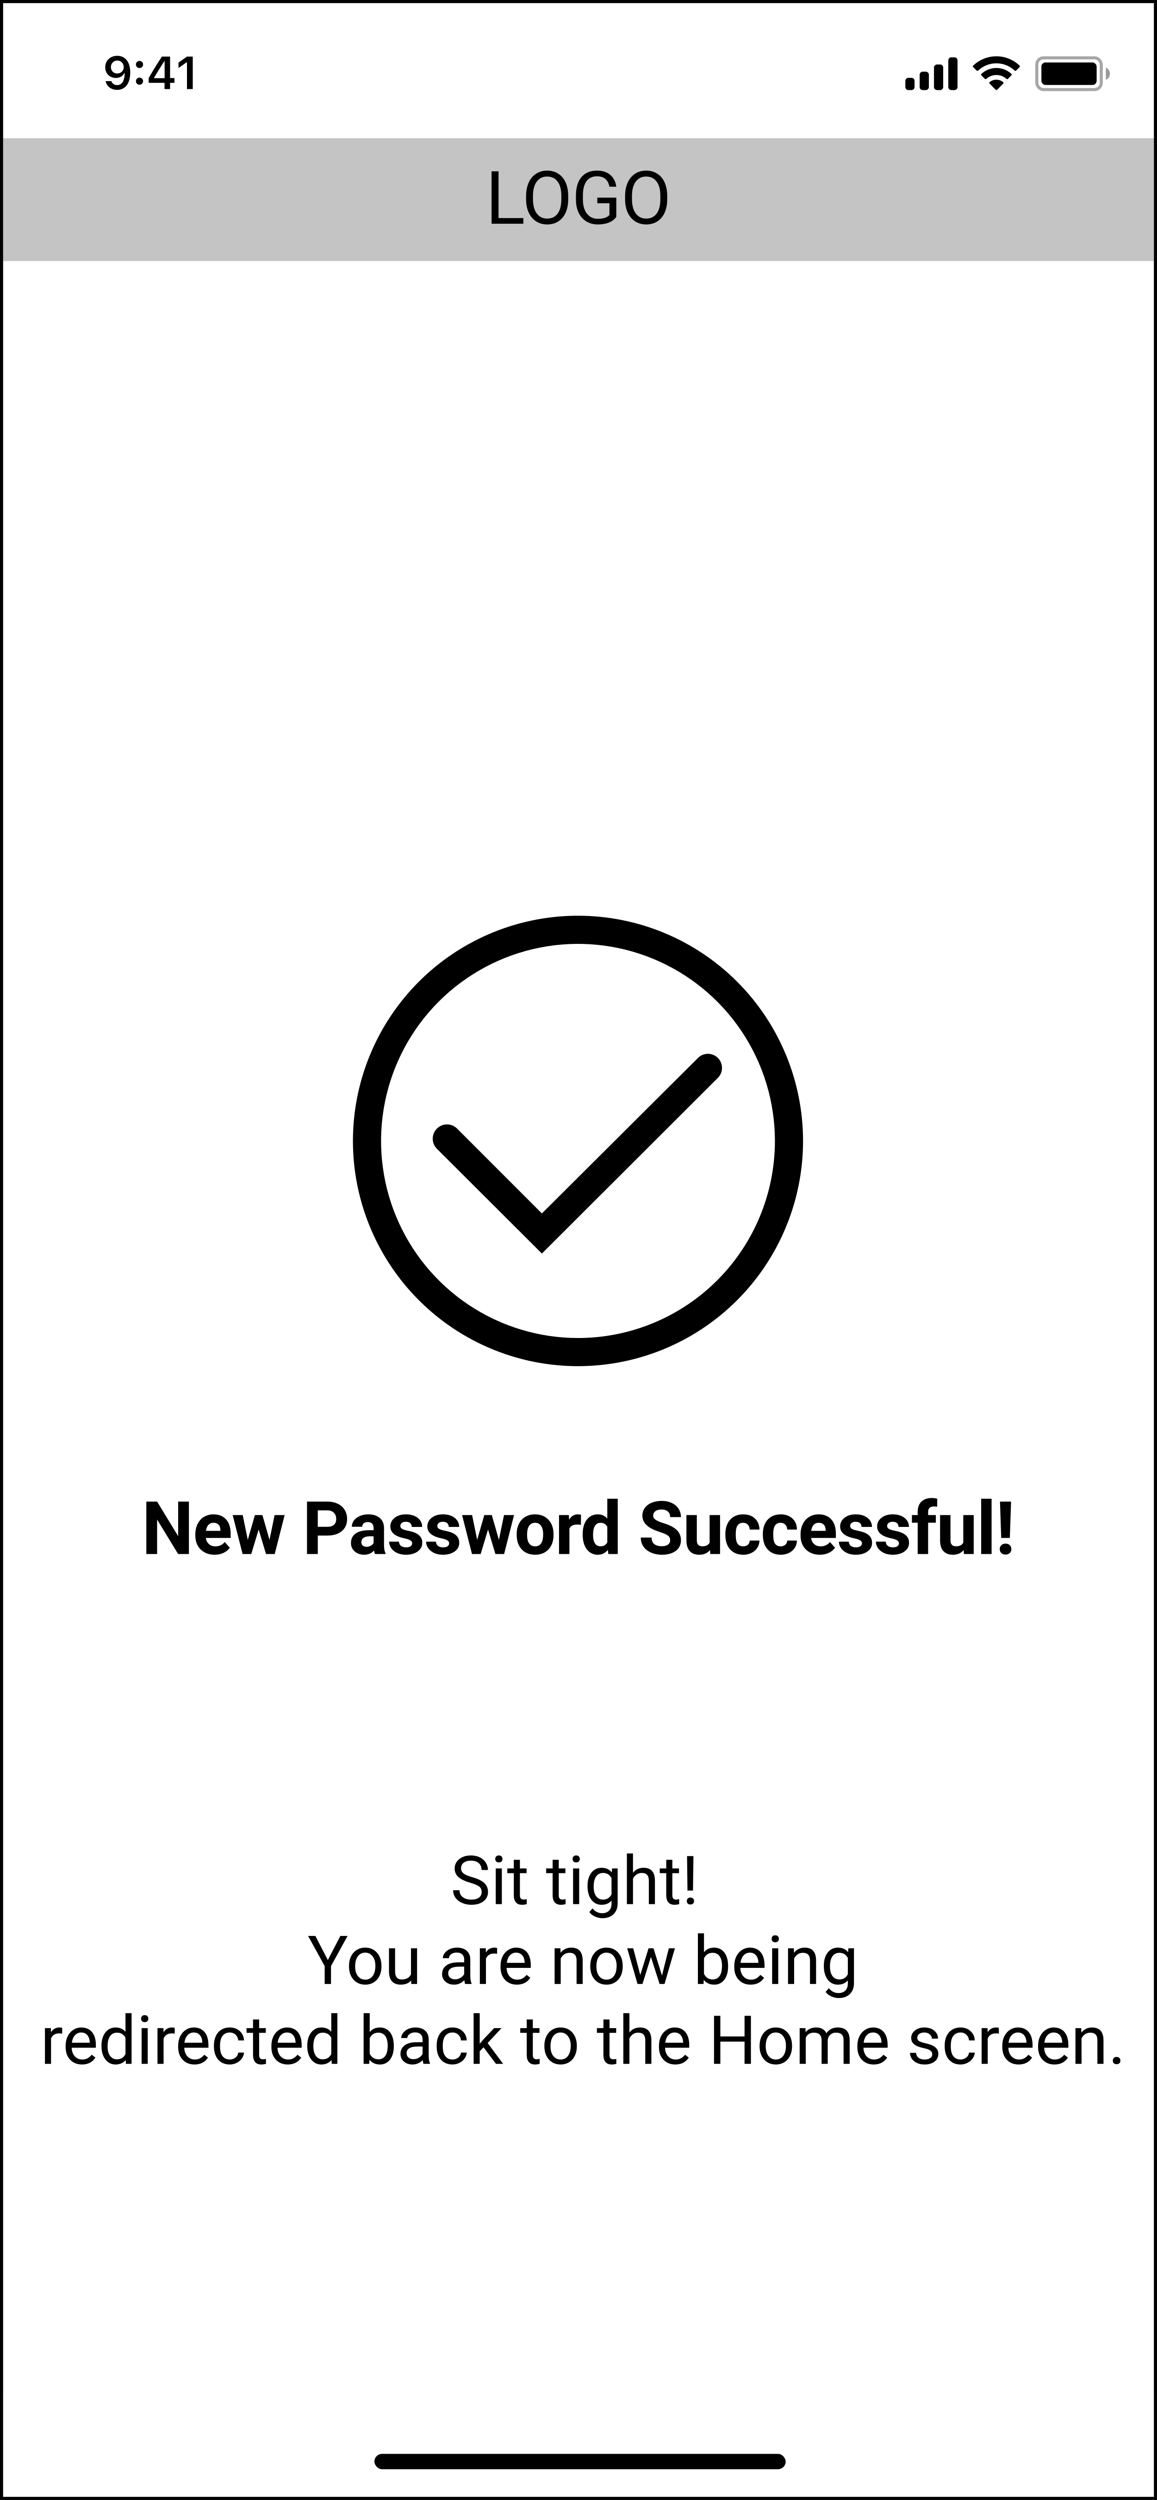 <svg width="377" height="814" viewBox="0 0 377 814" fill="none" xmlns="http://www.w3.org/2000/svg">
<rect x="0" y="0" width="377" height="814" fill="#808080" stroke="none"/>
<g clip-path="url(#clip0_27_3850)">
<rect x="1" y="1" width="375" height="812" fill="white"/>
<path d="M38.215 18.168C35.922 18.168 34.289 19.735 34.289 21.881V21.895C34.289 23.902 35.71 25.382 37.739 25.382C39.189 25.382 40.112 24.642 40.5 23.807H40.646C40.646 23.888 40.639 23.968 40.639 24.049C40.558 26.07 39.848 27.711 38.171 27.711C37.24 27.711 36.589 27.227 36.31 26.488L36.288 26.415H34.428L34.443 26.495C34.78 28.114 36.23 29.264 38.171 29.264C40.829 29.264 42.433 27.154 42.433 23.595V23.58C42.433 19.771 40.471 18.168 38.215 18.168ZM38.207 23.932C37.006 23.932 36.135 23.053 36.135 21.83V21.815C36.135 20.636 37.065 19.706 38.229 19.706C39.401 19.706 40.317 20.65 40.317 21.859V21.873C40.317 23.067 39.401 23.932 38.207 23.932ZM45.459 22.152C46.132 22.152 46.623 21.639 46.623 20.995C46.623 20.343 46.132 19.837 45.459 19.837C44.792 19.837 44.294 20.343 44.294 20.995C44.294 21.639 44.792 22.152 45.459 22.152ZM45.459 27.586C46.132 27.586 46.623 27.081 46.623 26.429C46.623 25.777 46.132 25.272 45.459 25.272C44.792 25.272 44.294 25.777 44.294 26.429C44.294 27.081 44.792 27.586 45.459 27.586ZM53.611 29H55.42V26.971H56.841V25.411H55.42V18.431H52.746C51.311 20.614 49.809 23.045 48.44 25.426V26.971H53.611V29ZM50.198 25.455V25.345C51.223 23.551 52.446 21.595 53.53 19.94H53.64V25.455H50.198ZM60.921 29H62.81V18.431H60.928L58.167 20.372V22.152L60.796 20.291H60.921V29Z" fill="black"/>
<rect opacity="0.35" x="337.833" y="18.834" width="21" height="10.333" rx="2.167" stroke="black"/>
<path opacity="0.4" d="M360.333 22V26C361.138 25.661 361.661 24.873 361.661 24C361.661 23.127 361.138 22.339 360.333 22Z" fill="black"/>
<rect x="339.333" y="20.334" width="18" height="7.333" rx="1.333" fill="black"/>
<path fill-rule="evenodd" clip-rule="evenodd" d="M324.667 20.615C326.892 20.615 329.031 21.469 330.644 23.001C330.765 23.119 330.959 23.118 331.079 22.997L332.239 21.827C332.3 21.766 332.334 21.684 332.333 21.598C332.333 21.512 332.298 21.43 332.237 21.37C328.005 17.317 321.329 17.317 317.097 21.37C317.035 21.43 317.001 21.512 317 21.598C316.999 21.684 317.033 21.766 317.094 21.827L318.255 22.997C318.374 23.118 318.568 23.119 318.69 23.001C320.302 21.469 322.442 20.615 324.667 20.615ZM324.667 24.423C325.889 24.423 327.068 24.877 327.974 25.696C328.097 25.813 328.29 25.81 328.409 25.691L329.569 24.52C329.63 24.459 329.663 24.376 329.663 24.289C329.662 24.203 329.626 24.12 329.564 24.06C326.805 21.495 322.532 21.495 319.773 24.06C319.71 24.12 319.675 24.203 319.674 24.289C319.673 24.376 319.707 24.459 319.768 24.52L320.927 25.691C321.047 25.81 321.24 25.813 321.362 25.696C322.268 24.877 323.446 24.423 324.667 24.423ZM326.989 26.985C326.991 27.071 326.957 27.155 326.895 27.216L324.89 29.238C324.831 29.297 324.751 29.331 324.667 29.331C324.583 29.331 324.503 29.297 324.445 29.238L322.439 27.216C322.377 27.155 322.343 27.071 322.345 26.984C322.347 26.898 322.384 26.815 322.449 26.757C323.729 25.675 325.605 25.675 326.886 26.757C326.95 26.816 326.988 26.898 326.989 26.985Z" fill="black"/>
<path fill-rule="evenodd" clip-rule="evenodd" d="M311 18.666H310C309.448 18.666 309 19.114 309 19.666V28.333C309 28.886 309.448 29.333 310 29.333H311C311.552 29.333 312 28.886 312 28.333V19.666C312 19.114 311.552 18.666 311 18.666ZM305.333 21H306.333C306.886 21 307.333 21.448 307.333 22V28.333C307.333 28.886 306.886 29.333 306.333 29.333H305.333C304.781 29.333 304.333 28.886 304.333 28.333V22C304.333 21.448 304.781 21 305.333 21ZM301.667 23.333H300.667C300.114 23.333 299.667 23.781 299.667 24.333V28.333C299.667 28.886 300.114 29.333 300.667 29.333H301.667C302.219 29.333 302.667 28.886 302.667 28.333V24.333C302.667 23.781 302.219 23.333 301.667 23.333ZM297 25.333H296C295.448 25.333 295 25.781 295 26.333V28.333C295 28.886 295.448 29.333 296 29.333H297C297.552 29.333 298 28.886 298 28.333V26.333C298 25.781 297.552 25.333 297 25.333Z" fill="black"/>
<rect x="1" y="778" width="375" height="35" fill="white"/>
<rect x="122" y="799" width="134" height="5" rx="2.5" fill="black"/>
<rect x="1" y="45" width="375" height="40" fill="#C4C4C4"/>
<path d="M162.442 71.009H170.528V72.849H160.18V55.786H162.442V71.009ZM185.146 64.868C185.146 66.54 184.865 68.001 184.302 69.251C183.74 70.493 182.943 71.442 181.912 72.099C180.88 72.755 179.677 73.083 178.302 73.083C176.959 73.083 175.767 72.755 174.728 72.099C173.689 71.435 172.88 70.493 172.302 69.274C171.732 68.048 171.439 66.63 171.423 65.02V63.79C171.423 62.149 171.709 60.7 172.279 59.442C172.849 58.185 173.654 57.224 174.693 56.56C175.74 55.888 176.935 55.552 178.279 55.552C179.646 55.552 180.849 55.884 181.888 56.548C182.935 57.204 183.74 58.161 184.302 59.419C184.865 60.669 185.146 62.126 185.146 63.79V64.868ZM182.908 63.767C182.908 61.743 182.502 60.192 181.689 59.114C180.877 58.028 179.74 57.485 178.279 57.485C176.857 57.485 175.736 58.028 174.916 59.114C174.103 60.192 173.685 61.692 173.662 63.614V64.868C173.662 66.829 174.072 68.372 174.892 69.497C175.72 70.614 176.857 71.173 178.302 71.173C179.755 71.173 180.88 70.645 181.677 69.591C182.474 68.528 182.884 67.009 182.908 65.032V63.767ZM200.819 70.61C200.241 71.439 199.432 72.06 198.393 72.474C197.362 72.88 196.159 73.083 194.784 73.083C193.393 73.083 192.159 72.759 191.08 72.11C190.002 71.454 189.166 70.524 188.573 69.321C187.987 68.118 187.686 66.724 187.67 65.138V63.649C187.67 61.079 188.268 59.087 189.463 57.673C190.666 56.259 192.354 55.552 194.526 55.552C196.307 55.552 197.741 56.009 198.827 56.923C199.912 57.829 200.577 59.118 200.819 60.79H198.569C198.147 58.532 196.803 57.403 194.537 57.403C193.03 57.403 191.885 57.935 191.104 58.997C190.33 60.052 189.94 61.583 189.932 63.591V64.985C189.932 66.899 190.37 68.423 191.245 69.556C192.12 70.681 193.303 71.243 194.795 71.243C195.639 71.243 196.377 71.149 197.01 70.962C197.643 70.774 198.166 70.458 198.58 70.013V66.181H194.631V64.353H200.819V70.61ZM217.405 64.868C217.405 66.54 217.124 68.001 216.562 69.251C215.999 70.493 215.202 71.442 214.171 72.099C213.14 72.755 211.937 73.083 210.562 73.083C209.218 73.083 208.027 72.755 206.987 72.099C205.948 71.435 205.14 70.493 204.562 69.274C203.991 68.048 203.698 66.63 203.683 65.02V63.79C203.683 62.149 203.968 60.7 204.538 59.442C205.109 58.185 205.913 57.224 206.952 56.56C207.999 55.888 209.195 55.552 210.538 55.552C211.905 55.552 213.109 55.884 214.148 56.548C215.195 57.204 215.999 58.161 216.562 59.419C217.124 60.669 217.405 62.126 217.405 63.79V64.868ZM215.167 63.767C215.167 61.743 214.761 60.192 213.948 59.114C213.136 58.028 211.999 57.485 210.538 57.485C209.116 57.485 207.995 58.028 207.175 59.114C206.362 60.192 205.945 61.692 205.921 63.614V64.868C205.921 66.829 206.331 68.372 207.152 69.497C207.98 70.614 209.116 71.173 210.562 71.173C212.015 71.173 213.14 70.645 213.937 69.591C214.734 68.528 215.144 67.009 215.167 65.032V63.767Z" fill="black"/>
<path d="M61.556 506H58.04L51.196 494.773V506H47.681V488.938H51.196L58.052 500.188V488.938H61.556V506ZM69.939 506.234C68.08 506.234 66.564 505.664 65.392 504.523C64.228 503.383 63.646 501.863 63.646 499.965V499.637C63.646 498.363 63.892 497.227 64.384 496.227C64.877 495.219 65.572 494.445 66.47 493.906C67.377 493.359 68.408 493.086 69.564 493.086C71.298 493.086 72.662 493.633 73.654 494.727C74.654 495.82 75.154 497.371 75.154 499.379V500.762H67.08C67.189 501.59 67.517 502.254 68.064 502.754C68.619 503.254 69.318 503.504 70.162 503.504C71.466 503.504 72.486 503.031 73.22 502.086L74.884 503.949C74.377 504.668 73.689 505.23 72.822 505.637C71.955 506.035 70.994 506.234 69.939 506.234ZM69.552 495.828C68.88 495.828 68.334 496.055 67.912 496.508C67.498 496.961 67.232 497.609 67.115 498.453H71.826V498.184C71.81 497.434 71.607 496.855 71.216 496.449C70.826 496.035 70.271 495.828 69.552 495.828ZM87.815 501.395L89.479 493.32H92.748L89.514 506H86.678L84.276 498.02L81.873 506H79.049L75.815 493.32H79.084L80.737 501.383L83.057 493.32H85.506L87.815 501.395ZM103.551 499.988V506H100.035V488.938H106.691C107.973 488.938 109.098 489.172 110.066 489.641C111.043 490.109 111.793 490.777 112.316 491.645C112.84 492.504 113.102 493.484 113.102 494.586C113.102 496.258 112.527 497.578 111.379 498.547C110.238 499.508 108.656 499.988 106.633 499.988H103.551ZM103.551 497.141H106.691C107.621 497.141 108.328 496.922 108.812 496.484C109.305 496.047 109.551 495.422 109.551 494.609C109.551 493.773 109.305 493.098 108.812 492.582C108.32 492.066 107.641 491.801 106.773 491.785H103.551V497.141ZM122.212 506C122.055 505.695 121.942 505.316 121.872 504.863C121.052 505.777 119.985 506.234 118.673 506.234C117.43 506.234 116.399 505.875 115.579 505.156C114.766 504.438 114.36 503.531 114.36 502.438C114.36 501.094 114.856 500.062 115.848 499.344C116.848 498.625 118.29 498.262 120.173 498.254H121.731V497.527C121.731 496.941 121.579 496.473 121.274 496.121C120.977 495.77 120.505 495.594 119.856 495.594C119.286 495.594 118.837 495.73 118.509 496.004C118.188 496.277 118.028 496.652 118.028 497.129H114.641C114.641 496.395 114.868 495.715 115.321 495.09C115.774 494.465 116.415 493.977 117.243 493.625C118.071 493.266 119.001 493.086 120.032 493.086C121.595 493.086 122.833 493.48 123.747 494.27C124.669 495.051 125.13 496.152 125.13 497.574V503.07C125.137 504.273 125.305 505.184 125.634 505.801V506H122.212ZM119.411 503.645C119.911 503.645 120.372 503.535 120.794 503.316C121.216 503.09 121.528 502.789 121.731 502.414V500.234H120.466C118.77 500.234 117.868 500.82 117.759 501.992L117.747 502.191C117.747 502.613 117.895 502.961 118.192 503.234C118.489 503.508 118.895 503.645 119.411 503.645ZM134.298 502.496C134.298 502.082 134.091 501.758 133.677 501.523C133.271 501.281 132.615 501.066 131.709 500.879C128.693 500.246 127.185 498.965 127.185 497.035C127.185 495.91 127.65 494.973 128.58 494.223C129.517 493.465 130.74 493.086 132.248 493.086C133.857 493.086 135.142 493.465 136.103 494.223C137.072 494.98 137.556 495.965 137.556 497.176H134.17C134.17 496.691 134.013 496.293 133.701 495.98C133.388 495.66 132.9 495.5 132.236 495.5C131.666 495.5 131.224 495.629 130.912 495.887C130.599 496.145 130.443 496.473 130.443 496.871C130.443 497.246 130.619 497.551 130.97 497.785C131.33 498.012 131.931 498.211 132.775 498.383C133.619 498.547 134.33 498.734 134.908 498.945C136.697 499.602 137.591 500.738 137.591 502.355C137.591 503.512 137.095 504.449 136.103 505.168C135.111 505.879 133.83 506.234 132.259 506.234C131.197 506.234 130.252 506.047 129.423 505.672C128.603 505.289 127.959 504.77 127.49 504.113C127.021 503.449 126.787 502.734 126.787 501.969H129.998C130.029 502.57 130.252 503.031 130.666 503.352C131.08 503.672 131.634 503.832 132.33 503.832C132.978 503.832 133.466 503.711 133.795 503.469C134.13 503.219 134.298 502.895 134.298 502.496ZM146.35 502.496C146.35 502.082 146.143 501.758 145.729 501.523C145.323 501.281 144.666 501.066 143.76 500.879C140.745 500.246 139.237 498.965 139.237 497.035C139.237 495.91 139.702 494.973 140.631 494.223C141.569 493.465 142.791 493.086 144.299 493.086C145.909 493.086 147.194 493.465 148.155 494.223C149.123 494.98 149.608 495.965 149.608 497.176H146.221C146.221 496.691 146.065 496.293 145.752 495.98C145.44 495.66 144.952 495.5 144.287 495.5C143.717 495.5 143.276 495.629 142.963 495.887C142.651 496.145 142.495 496.473 142.495 496.871C142.495 497.246 142.67 497.551 143.022 497.785C143.381 498.012 143.983 498.211 144.827 498.383C145.67 498.547 146.381 498.734 146.959 498.945C148.748 499.602 149.643 500.738 149.643 502.355C149.643 503.512 149.147 504.449 148.155 505.168C147.162 505.879 145.881 506.234 144.311 506.234C143.248 506.234 142.303 506.047 141.475 505.672C140.655 505.289 140.01 504.77 139.541 504.113C139.073 503.449 138.838 502.734 138.838 501.969H142.049C142.08 502.57 142.303 503.031 142.717 503.352C143.131 503.672 143.686 503.832 144.381 503.832C145.03 503.832 145.518 503.711 145.846 503.469C146.182 503.219 146.35 502.895 146.35 502.496ZM162.562 501.395L164.226 493.32H167.495L164.261 506H161.425L159.023 498.02L156.62 506H153.796L150.562 493.32H153.831L155.484 501.383L157.804 493.32H160.253L162.562 501.395ZM168.355 499.543C168.355 498.285 168.598 497.164 169.082 496.18C169.566 495.195 170.262 494.434 171.168 493.895C172.082 493.355 173.141 493.086 174.344 493.086C176.055 493.086 177.449 493.609 178.527 494.656C179.613 495.703 180.219 497.125 180.344 498.922L180.367 499.789C180.367 501.734 179.824 503.297 178.738 504.477C177.652 505.648 176.195 506.234 174.367 506.234C172.539 506.234 171.078 505.648 169.984 504.477C168.898 503.305 168.355 501.711 168.355 499.695V499.543ZM171.742 499.789C171.742 500.992 171.969 501.914 172.422 502.555C172.875 503.188 173.523 503.504 174.367 503.504C175.188 503.504 175.828 503.191 176.289 502.566C176.75 501.934 176.98 500.926 176.98 499.543C176.98 498.363 176.75 497.449 176.289 496.801C175.828 496.152 175.18 495.828 174.344 495.828C173.516 495.828 172.875 496.152 172.422 496.801C171.969 497.441 171.742 498.438 171.742 499.789ZM189.278 496.496C188.817 496.434 188.411 496.402 188.059 496.402C186.778 496.402 185.938 496.836 185.54 497.703V506H182.153V493.32H185.352L185.446 494.832C186.126 493.668 187.067 493.086 188.27 493.086C188.645 493.086 188.997 493.137 189.325 493.238L189.278 496.496ZM189.857 499.566C189.857 497.59 190.298 496.016 191.181 494.844C192.072 493.672 193.287 493.086 194.826 493.086C196.06 493.086 197.08 493.547 197.884 494.469V488H201.283V506H198.224L198.06 504.652C197.216 505.707 196.13 506.234 194.802 506.234C193.31 506.234 192.111 505.648 191.205 504.477C190.306 503.297 189.857 501.66 189.857 499.566ZM193.244 499.812C193.244 501 193.451 501.91 193.865 502.543C194.279 503.176 194.88 503.492 195.67 503.492C196.716 503.492 197.455 503.051 197.884 502.168V497.164C197.462 496.281 196.732 495.84 195.693 495.84C194.06 495.84 193.244 497.164 193.244 499.812ZM218.355 501.523C218.355 500.859 218.12 500.352 217.652 500C217.183 499.641 216.339 499.266 215.12 498.875C213.902 498.477 212.937 498.086 212.226 497.703C210.288 496.656 209.32 495.246 209.32 493.473C209.32 492.551 209.577 491.73 210.093 491.012C210.616 490.285 211.363 489.719 212.331 489.312C213.308 488.906 214.402 488.703 215.613 488.703C216.831 488.703 217.917 488.926 218.87 489.371C219.823 489.809 220.562 490.43 221.085 491.234C221.616 492.039 221.882 492.953 221.882 493.977H218.366C218.366 493.195 218.12 492.59 217.628 492.16C217.136 491.723 216.445 491.504 215.554 491.504C214.695 491.504 214.027 491.688 213.55 492.055C213.073 492.414 212.835 492.891 212.835 493.484C212.835 494.039 213.113 494.504 213.667 494.879C214.23 495.254 215.054 495.605 216.14 495.934C218.14 496.535 219.597 497.281 220.511 498.172C221.425 499.062 221.882 500.172 221.882 501.5C221.882 502.977 221.323 504.137 220.206 504.98C219.089 505.816 217.585 506.234 215.695 506.234C214.382 506.234 213.187 505.996 212.109 505.52C211.03 505.035 210.206 504.375 209.636 503.539C209.073 502.703 208.792 501.734 208.792 500.633H212.32C212.32 502.516 213.445 503.457 215.695 503.457C216.53 503.457 217.183 503.289 217.652 502.953C218.12 502.609 218.355 502.133 218.355 501.523ZM231.344 504.711C230.508 505.727 229.352 506.234 227.875 506.234C226.516 506.234 225.477 505.844 224.758 505.062C224.047 504.281 223.684 503.137 223.668 501.629V493.32H227.055V501.512C227.055 502.832 227.656 503.492 228.859 503.492C230.008 503.492 230.797 503.094 231.227 502.297V493.32H234.625V506H231.438L231.344 504.711ZM242.153 503.504C242.778 503.504 243.286 503.332 243.677 502.988C244.067 502.645 244.27 502.188 244.286 501.617H247.462C247.454 502.477 247.22 503.266 246.759 503.984C246.298 504.695 245.665 505.25 244.86 505.648C244.063 506.039 243.18 506.234 242.212 506.234C240.399 506.234 238.97 505.66 237.923 504.512C236.876 503.355 236.352 501.762 236.352 499.73V499.508C236.352 497.555 236.872 495.996 237.911 494.832C238.95 493.668 240.376 493.086 242.188 493.086C243.774 493.086 245.044 493.539 245.997 494.445C246.958 495.344 247.446 496.543 247.462 498.043H244.286C244.27 497.387 244.067 496.855 243.677 496.449C243.286 496.035 242.77 495.828 242.13 495.828C241.341 495.828 240.743 496.117 240.337 496.695C239.938 497.266 239.739 498.195 239.739 499.484V499.836C239.739 501.141 239.938 502.078 240.337 502.648C240.735 503.219 241.341 503.504 242.153 503.504ZM254.369 503.504C254.994 503.504 255.502 503.332 255.892 502.988C256.283 502.645 256.486 502.188 256.502 501.617H259.677C259.67 502.477 259.435 503.266 258.974 503.984C258.513 504.695 257.88 505.25 257.076 505.648C256.279 506.039 255.396 506.234 254.427 506.234C252.615 506.234 251.185 505.66 250.138 504.512C249.091 503.355 248.568 501.762 248.568 499.73V499.508C248.568 497.555 249.087 495.996 250.127 494.832C251.166 493.668 252.591 493.086 254.404 493.086C255.99 493.086 257.259 493.539 258.212 494.445C259.173 495.344 259.662 496.543 259.677 498.043H256.502C256.486 497.387 256.283 496.855 255.892 496.449C255.502 496.035 254.986 495.828 254.345 495.828C253.556 495.828 252.959 496.117 252.552 496.695C252.154 497.266 251.955 498.195 251.955 499.484V499.836C251.955 501.141 252.154 502.078 252.552 502.648C252.951 503.219 253.556 503.504 254.369 503.504ZM267.147 506.234C265.287 506.234 263.772 505.664 262.6 504.523C261.436 503.383 260.854 501.863 260.854 499.965V499.637C260.854 498.363 261.1 497.227 261.592 496.227C262.084 495.219 262.78 494.445 263.678 493.906C264.584 493.359 265.616 493.086 266.772 493.086C268.506 493.086 269.87 493.633 270.862 494.727C271.862 495.82 272.362 497.371 272.362 499.379V500.762H264.287C264.397 501.59 264.725 502.254 265.272 502.754C265.827 503.254 266.526 503.504 267.37 503.504C268.674 503.504 269.694 503.031 270.428 502.086L272.092 503.949C271.584 504.668 270.897 505.23 270.03 505.637C269.162 506.035 268.202 506.234 267.147 506.234ZM266.76 495.828C266.088 495.828 265.541 496.055 265.12 496.508C264.705 496.961 264.44 497.609 264.323 498.453H269.034V498.184C269.018 497.434 268.815 496.855 268.424 496.449C268.034 496.035 267.479 495.828 266.76 495.828ZM280.863 502.496C280.863 502.082 280.655 501.758 280.241 501.523C279.835 501.281 279.179 501.066 278.273 500.879C275.257 500.246 273.749 498.965 273.749 497.035C273.749 495.91 274.214 494.973 275.144 494.223C276.081 493.465 277.304 493.086 278.812 493.086C280.421 493.086 281.706 493.465 282.667 494.223C283.636 494.98 284.12 495.965 284.12 497.176H280.734C280.734 496.691 280.577 496.293 280.265 495.98C279.952 495.66 279.464 495.5 278.8 495.5C278.23 495.5 277.788 495.629 277.476 495.887C277.163 496.145 277.007 496.473 277.007 496.871C277.007 497.246 277.183 497.551 277.534 497.785C277.894 498.012 278.495 498.211 279.339 498.383C280.183 498.547 280.894 498.734 281.472 498.945C283.261 499.602 284.155 500.738 284.155 502.355C284.155 503.512 283.659 504.449 282.667 505.168C281.675 505.879 280.394 506.234 278.823 506.234C277.761 506.234 276.816 506.047 275.988 505.672C275.167 505.289 274.523 504.77 274.054 504.113C273.585 503.449 273.351 502.734 273.351 501.969H276.562C276.593 502.57 276.816 503.031 277.23 503.352C277.644 503.672 278.198 503.832 278.894 503.832C279.542 503.832 280.03 503.711 280.359 503.469C280.695 503.219 280.863 502.895 280.863 502.496ZM292.914 502.496C292.914 502.082 292.707 501.758 292.293 501.523C291.887 501.281 291.23 501.066 290.324 500.879C287.309 500.246 285.801 498.965 285.801 497.035C285.801 495.91 286.266 494.973 287.195 494.223C288.133 493.465 289.355 493.086 290.863 493.086C292.473 493.086 293.758 493.465 294.719 494.223C295.688 494.98 296.172 495.965 296.172 497.176H292.785C292.785 496.691 292.629 496.293 292.316 495.98C292.004 495.66 291.516 495.5 290.852 495.5C290.281 495.5 289.84 495.629 289.527 495.887C289.215 496.145 289.059 496.473 289.059 496.871C289.059 497.246 289.234 497.551 289.586 497.785C289.945 498.012 290.547 498.211 291.391 498.383C292.234 498.547 292.945 498.734 293.523 498.945C295.312 499.602 296.207 500.738 296.207 502.355C296.207 503.512 295.711 504.449 294.719 505.168C293.727 505.879 292.445 506.234 290.875 506.234C289.812 506.234 288.867 506.047 288.039 505.672C287.219 505.289 286.574 504.77 286.105 504.113C285.637 503.449 285.402 502.734 285.402 501.969H288.613C288.645 502.57 288.867 503.031 289.281 503.352C289.695 503.672 290.25 503.832 290.945 503.832C291.594 503.832 292.082 503.711 292.41 503.469C292.746 503.219 292.914 502.895 292.914 502.496ZM299.024 506V495.805H297.137V493.32H299.024V492.242C299.024 490.82 299.43 489.719 300.243 488.938C301.063 488.148 302.208 487.754 303.677 487.754C304.145 487.754 304.72 487.832 305.399 487.988L305.364 490.613C305.083 490.543 304.739 490.508 304.333 490.508C303.059 490.508 302.423 491.105 302.423 492.301V493.32H304.942V495.805H302.423V506H299.024ZM313.994 504.711C313.158 505.727 312.002 506.234 310.525 506.234C309.166 506.234 308.127 505.844 307.408 505.062C306.697 504.281 306.334 503.137 306.318 501.629V493.32H309.705V501.512C309.705 502.832 310.306 503.492 311.509 503.492C312.658 503.492 313.447 503.094 313.877 502.297V493.32H317.275V506H314.088L313.994 504.711ZM323.104 506H319.705V488H323.104V506ZM329.05 500.762H326.237L325.839 488.938H329.448L329.05 500.762ZM327.644 502.613C328.214 502.613 328.671 502.781 329.015 503.117C329.366 503.453 329.542 503.883 329.542 504.406C329.542 504.922 329.366 505.348 329.015 505.684C328.671 506.02 328.214 506.188 327.644 506.188C327.081 506.188 326.624 506.02 326.273 505.684C325.929 505.348 325.757 504.922 325.757 504.406C325.757 503.891 325.929 503.465 326.273 503.129C326.624 502.785 327.081 502.613 327.644 502.613Z" fill="black"/>
<path d="M114.584 517.737C114.485 519.114 113.975 520.198 113.055 520.989C112.141 521.78 110.934 522.176 109.434 522.176C107.793 522.176 106.501 521.625 105.558 520.523C104.621 519.416 104.152 517.898 104.152 515.971V515.188C104.152 513.958 104.369 512.874 104.802 511.937C105.236 510.999 105.854 510.281 106.657 509.783C107.465 509.279 108.403 509.027 109.469 509.027C110.946 509.027 112.135 509.423 113.037 510.214C113.94 511.005 114.461 512.115 114.602 513.545H111.965C111.901 512.719 111.669 512.121 111.271 511.752C110.878 511.377 110.278 511.189 109.469 511.189C108.59 511.189 107.931 511.506 107.492 512.139C107.058 512.766 106.835 513.741 106.824 515.065V516.032C106.824 517.415 107.032 518.426 107.448 519.064C107.87 519.703 108.532 520.022 109.434 520.022C110.248 520.022 110.855 519.838 111.253 519.469C111.658 519.094 111.889 518.517 111.948 517.737H114.584ZM115.453 517.157C115.453 516.214 115.635 515.373 115.998 514.635C116.362 513.896 116.883 513.325 117.563 512.921C118.248 512.517 119.042 512.314 119.945 512.314C121.228 512.314 122.274 512.707 123.082 513.492C123.897 514.277 124.351 515.344 124.445 516.691L124.462 517.342C124.462 518.801 124.055 519.973 123.24 520.857C122.426 521.736 121.333 522.176 119.962 522.176C118.591 522.176 117.495 521.736 116.675 520.857C115.861 519.979 115.453 518.783 115.453 517.271V517.157ZM117.993 517.342C117.993 518.244 118.163 518.936 118.503 519.416C118.843 519.891 119.329 520.128 119.962 520.128C120.577 520.128 121.058 519.894 121.404 519.425C121.749 518.95 121.922 518.194 121.922 517.157C121.922 516.272 121.749 515.587 121.404 515.101C121.058 514.614 120.571 514.371 119.945 514.371C119.323 514.371 118.843 514.614 118.503 515.101C118.163 515.581 117.993 516.328 117.993 517.342ZM128.064 512.49L128.144 513.589C128.823 512.739 129.734 512.314 130.877 512.314C131.885 512.314 132.635 512.61 133.127 513.202C133.619 513.794 133.871 514.679 133.883 515.856V522H131.343V515.918C131.343 515.379 131.226 514.989 130.991 514.749C130.757 514.503 130.367 514.38 129.822 514.38C129.107 514.38 128.571 514.685 128.214 515.294V522H125.674V512.49H128.064ZM138.557 510.152V512.49H140.183V514.354H138.557V519.1C138.557 519.451 138.625 519.703 138.76 519.855C138.894 520.008 139.152 520.084 139.533 520.084C139.814 520.084 140.063 520.063 140.28 520.022V521.947C139.782 522.1 139.269 522.176 138.742 522.176C136.961 522.176 136.053 521.276 136.017 519.478V514.354H134.629V512.49H136.017V510.152H138.557ZM143.979 522H141.43V512.49H143.979V522ZM141.281 510.029C141.281 509.648 141.407 509.335 141.659 509.089C141.917 508.843 142.265 508.72 142.705 508.72C143.138 508.72 143.484 508.843 143.742 509.089C144 509.335 144.129 509.648 144.129 510.029C144.129 510.416 143.997 510.732 143.733 510.979C143.475 511.225 143.132 511.348 142.705 511.348C142.277 511.348 141.931 511.225 141.668 510.979C141.41 510.732 141.281 510.416 141.281 510.029ZM148.118 512.49L148.197 513.589C148.876 512.739 149.787 512.314 150.93 512.314C151.938 512.314 152.688 512.61 153.18 513.202C153.672 513.794 153.924 514.679 153.936 515.856V522H151.396V515.918C151.396 515.379 151.279 514.989 151.044 514.749C150.81 514.503 150.42 514.38 149.875 514.38C149.161 514.38 148.624 514.685 148.267 515.294V522H145.727V512.49H148.118ZM161.265 521.033C160.638 521.795 159.771 522.176 158.663 522.176C157.644 522.176 156.864 521.883 156.325 521.297C155.792 520.711 155.52 519.853 155.508 518.722V512.49H158.048V518.634C158.048 519.624 158.499 520.119 159.402 520.119C160.263 520.119 160.855 519.82 161.177 519.223V512.49H163.726V522H161.335L161.265 521.033ZM169.719 522.176C168.324 522.176 167.188 521.748 166.309 520.893C165.436 520.037 164.999 518.897 164.999 517.474V517.228C164.999 516.272 165.184 515.42 165.553 514.67C165.922 513.914 166.443 513.334 167.117 512.93C167.797 512.52 168.57 512.314 169.438 512.314C170.738 512.314 171.761 512.725 172.505 513.545C173.255 514.365 173.63 515.528 173.63 517.034V518.071H167.574C167.656 518.692 167.902 519.19 168.312 519.565C168.729 519.94 169.253 520.128 169.886 520.128C170.864 520.128 171.629 519.773 172.18 519.064L173.428 520.462C173.047 521.001 172.531 521.423 171.881 521.728C171.23 522.026 170.51 522.176 169.719 522.176ZM169.429 514.371C168.925 514.371 168.515 514.541 168.198 514.881C167.888 515.221 167.688 515.707 167.601 516.34H171.134V516.138C171.122 515.575 170.97 515.142 170.677 514.837C170.384 514.526 169.968 514.371 169.429 514.371ZM182.004 510.152V512.49H183.629V514.354H182.004V519.1C182.004 519.451 182.071 519.703 182.206 519.855C182.34 520.008 182.598 520.084 182.979 520.084C183.26 520.084 183.509 520.063 183.726 520.022V521.947C183.228 522.1 182.715 522.176 182.188 522.176C180.407 522.176 179.499 521.276 179.463 519.478V514.354H178.075V512.49H179.463V510.152H182.004ZM184.085 517.157C184.085 516.214 184.267 515.373 184.63 514.635C184.994 513.896 185.515 513.325 186.195 512.921C186.88 512.517 187.674 512.314 188.577 512.314C189.86 512.314 190.906 512.707 191.714 513.492C192.529 514.277 192.983 515.344 193.077 516.691L193.094 517.342C193.094 518.801 192.687 519.973 191.872 520.857C191.058 521.736 189.965 522.176 188.594 522.176C187.223 522.176 186.127 521.736 185.307 520.857C184.493 519.979 184.085 518.783 184.085 517.271V517.157ZM186.625 517.342C186.625 518.244 186.795 518.936 187.135 519.416C187.475 519.891 187.961 520.128 188.594 520.128C189.209 520.128 189.69 519.894 190.036 519.425C190.381 518.95 190.554 518.194 190.554 517.157C190.554 516.272 190.381 515.587 190.036 515.101C189.69 514.614 189.204 514.371 188.577 514.371C187.955 514.371 187.475 514.614 187.135 515.101C186.795 515.581 186.625 516.328 186.625 517.342ZM205.344 518.643C205.344 518.145 205.168 517.764 204.816 517.5C204.465 517.23 203.832 516.949 202.918 516.656C202.004 516.357 201.28 516.064 200.747 515.777C199.294 514.992 198.567 513.935 198.567 512.604C198.567 511.913 198.761 511.298 199.147 510.759C199.54 510.214 200.1 509.789 200.826 509.484C201.559 509.18 202.379 509.027 203.287 509.027C204.201 509.027 205.016 509.194 205.73 509.528C206.445 509.856 206.999 510.322 207.392 510.926C207.79 511.529 207.989 512.215 207.989 512.982H205.353C205.353 512.396 205.168 511.942 204.799 511.62C204.43 511.292 203.911 511.128 203.243 511.128C202.599 511.128 202.098 511.266 201.74 511.541C201.383 511.811 201.204 512.168 201.204 512.613C201.204 513.029 201.412 513.378 201.828 513.659C202.25 513.94 202.868 514.204 203.683 514.45C205.183 514.901 206.275 515.461 206.961 516.129C207.646 516.797 207.989 517.629 207.989 518.625C207.989 519.732 207.57 520.603 206.732 521.235C205.895 521.862 204.767 522.176 203.349 522.176C202.364 522.176 201.468 521.997 200.659 521.64C199.851 521.276 199.232 520.781 198.805 520.154C198.383 519.527 198.172 518.801 198.172 517.975H200.817C200.817 519.387 201.661 520.093 203.349 520.093C203.976 520.093 204.465 519.967 204.816 519.715C205.168 519.457 205.344 519.1 205.344 518.643ZM212.356 510.152V512.49H213.982V514.354H212.356V519.1C212.356 519.451 212.424 519.703 212.558 519.855C212.693 520.008 212.951 520.084 213.332 520.084C213.613 520.084 213.862 520.063 214.079 520.022V521.947C213.581 522.1 213.068 522.176 212.541 522.176C210.76 522.176 209.851 521.276 209.816 519.478V514.354H208.428V512.49H209.816V510.152H212.356ZM220.441 514.872C220.095 514.825 219.791 514.802 219.527 514.802C218.566 514.802 217.936 515.127 217.637 515.777V522H215.097V512.49H217.497L217.567 513.624C218.077 512.751 218.783 512.314 219.685 512.314C219.966 512.314 220.23 512.353 220.476 512.429L220.441 514.872ZM225.573 522.176C224.178 522.176 223.041 521.748 222.162 520.893C221.289 520.037 220.853 518.897 220.853 517.474V517.228C220.853 516.272 221.037 515.42 221.407 514.67C221.776 513.914 222.297 513.334 222.971 512.93C223.651 512.52 224.424 512.314 225.291 512.314C226.592 512.314 227.615 512.725 228.359 513.545C229.109 514.365 229.484 515.528 229.484 517.034V518.071H223.428C223.51 518.692 223.756 519.19 224.166 519.565C224.582 519.94 225.107 520.128 225.74 520.128C226.718 520.128 227.483 519.773 228.034 519.064L229.282 520.462C228.901 521.001 228.385 521.423 227.735 521.728C227.084 522.026 226.364 522.176 225.573 522.176ZM225.283 514.371C224.779 514.371 224.369 514.541 224.052 514.881C223.742 515.221 223.542 515.707 223.454 516.34H226.988V516.138C226.976 515.575 226.824 515.142 226.531 514.837C226.238 514.526 225.822 514.371 225.283 514.371ZM236.145 522C236.028 521.771 235.943 521.487 235.89 521.147C235.275 521.833 234.475 522.176 233.49 522.176C232.559 522.176 231.785 521.906 231.17 521.367C230.561 520.828 230.256 520.148 230.256 519.328C230.256 518.32 230.628 517.547 231.372 517.008C232.122 516.469 233.203 516.196 234.615 516.19H235.784V515.646C235.784 515.206 235.67 514.854 235.442 514.591C235.219 514.327 234.864 514.195 234.378 514.195C233.95 514.195 233.613 514.298 233.367 514.503C233.127 514.708 233.007 514.989 233.007 515.347H230.467C230.467 514.796 230.637 514.286 230.977 513.817C231.317 513.349 231.797 512.982 232.418 512.719C233.039 512.449 233.737 512.314 234.51 512.314C235.682 512.314 236.611 512.61 237.296 513.202C237.987 513.788 238.333 514.614 238.333 515.681V519.803C238.339 520.705 238.465 521.388 238.711 521.851V522H236.145ZM234.044 520.233C234.419 520.233 234.765 520.151 235.081 519.987C235.398 519.817 235.632 519.592 235.784 519.311V517.676H234.835C233.564 517.676 232.887 518.115 232.805 518.994L232.796 519.144C232.796 519.46 232.907 519.721 233.13 519.926C233.353 520.131 233.657 520.233 234.044 520.233ZM242.366 512.49L242.445 513.554C243.119 512.728 244.03 512.314 245.179 512.314C246.403 512.314 247.244 512.798 247.701 513.765C248.369 512.798 249.321 512.314 250.558 512.314C251.589 512.314 252.356 512.616 252.86 513.22C253.364 513.817 253.616 514.72 253.616 515.927V522H251.067V515.936C251.067 515.396 250.962 515.004 250.751 514.758C250.54 514.506 250.168 514.38 249.635 514.38C248.873 514.38 248.346 514.743 248.053 515.47L248.062 522H245.521V515.944C245.521 515.394 245.413 514.995 245.196 514.749C244.979 514.503 244.61 514.38 244.089 514.38C243.368 514.38 242.847 514.679 242.524 515.276V522H239.984V512.49H242.366ZM260.172 518.827L263.072 509.203H266.008L261.552 522H258.801L254.362 509.203H257.289L260.172 518.827ZM272.203 521.033C271.576 521.795 270.709 522.176 269.601 522.176C268.582 522.176 267.802 521.883 267.263 521.297C266.73 520.711 266.458 519.853 266.446 518.722V512.49H268.986V518.634C268.986 519.624 269.437 520.119 270.339 520.119C271.201 520.119 271.793 519.82 272.115 519.223V512.49H274.664V522H272.273L272.203 521.033Z" fill="white"/>
<path d="M188.333 298.167C173.829 298.167 159.651 302.467 147.592 310.525C135.532 318.583 126.133 330.036 120.582 343.436C115.032 356.836 113.58 371.581 116.409 385.806C119.239 400.032 126.223 413.098 136.479 423.354C146.735 433.61 159.801 440.595 174.027 443.424C188.252 446.254 202.997 444.801 216.397 439.251C229.797 433.701 241.25 424.301 249.308 412.242C257.366 400.182 261.667 386.004 261.667 371.5C261.667 352.051 253.941 333.398 240.188 319.645C226.435 305.893 207.783 298.167 188.333 298.167ZM188.333 435.667C175.642 435.667 163.236 431.903 152.684 424.852C142.132 417.802 133.908 407.78 129.051 396.055C124.194 384.33 122.924 371.429 125.4 358.982C127.876 346.534 133.987 335.101 142.961 326.127C151.935 317.153 163.368 311.042 175.815 308.566C188.262 306.09 201.164 307.361 212.889 312.218C224.614 317.074 234.635 325.299 241.686 335.851C248.737 346.403 252.5 358.809 252.5 371.5C252.5 388.518 245.74 404.839 233.706 416.873C221.672 428.906 205.351 435.667 188.333 435.667Z" fill="black"/>
<path d="M233.906 344.46C233.047 343.606 231.886 343.127 230.675 343.127C229.464 343.127 228.302 343.606 227.444 344.46L176.569 395.106L149.069 367.606C148.23 366.7 147.066 366.165 145.832 366.117C144.599 366.07 143.397 366.515 142.492 367.354C141.586 368.192 141.051 369.356 141.003 370.59C140.956 371.823 141.401 373.025 142.24 373.931L176.569 408.168L233.906 350.968C234.336 350.542 234.677 350.035 234.909 349.477C235.142 348.918 235.262 348.319 235.262 347.714C235.262 347.109 235.142 346.51 234.909 345.951C234.677 345.393 234.336 344.886 233.906 344.46Z" fill="black"/>
<path d="M153.219 613.028C151.45 612.52 150.161 611.897 149.352 611.159C148.549 610.414 148.148 609.498 148.148 608.409C148.148 607.177 148.639 606.16 149.62 605.358C150.608 604.549 151.89 604.145 153.466 604.145C154.54 604.145 155.496 604.352 156.334 604.768C157.179 605.183 157.831 605.756 158.289 606.486C158.755 607.217 158.987 608.015 158.987 608.882H156.914C156.914 607.937 156.613 607.195 156.012 606.658C155.41 606.114 154.562 605.842 153.466 605.842C152.449 605.842 151.654 606.067 151.081 606.519C150.515 606.963 150.232 607.582 150.232 608.377C150.232 609.014 150.501 609.555 151.038 609.999C151.582 610.436 152.503 610.837 153.799 611.202C155.102 611.567 156.119 611.972 156.85 612.416C157.587 612.853 158.132 613.365 158.482 613.952C158.84 614.539 159.02 615.23 159.02 616.025C159.02 617.293 158.525 618.31 157.537 619.076C156.549 619.835 155.228 620.215 153.573 620.215C152.499 620.215 151.496 620.011 150.565 619.603C149.634 619.187 148.915 618.621 148.406 617.905C147.905 617.189 147.654 616.376 147.654 615.467H149.728C149.728 616.412 150.075 617.16 150.77 617.712C151.471 618.256 152.406 618.528 153.573 618.528C154.662 618.528 155.496 618.306 156.076 617.862C156.656 617.418 156.946 616.813 156.946 616.047C156.946 615.281 156.678 614.69 156.141 614.274C155.604 613.852 154.63 613.437 153.219 613.028ZM163.521 620H161.533V608.377H163.521V620ZM161.372 605.294C161.372 604.972 161.469 604.7 161.662 604.478C161.863 604.256 162.156 604.145 162.543 604.145C162.93 604.145 163.223 604.256 163.424 604.478C163.624 604.7 163.725 604.972 163.725 605.294C163.725 605.616 163.624 605.885 163.424 606.1C163.223 606.314 162.93 606.422 162.543 606.422C162.156 606.422 161.863 606.314 161.662 606.1C161.469 605.885 161.372 605.616 161.372 605.294ZM169.407 605.562V608.377H171.577V609.913H169.407V617.121C169.407 617.587 169.504 617.938 169.697 618.174C169.891 618.403 170.22 618.518 170.686 618.518C170.915 618.518 171.23 618.475 171.631 618.389V620C171.108 620.143 170.6 620.215 170.105 620.215C169.217 620.215 168.548 619.946 168.097 619.409C167.646 618.872 167.42 618.109 167.42 617.121V609.913H165.304V608.377H167.42V605.562H169.407ZM182.062 605.562V608.377H184.231V609.913H182.062V617.121C182.062 617.587 182.158 617.938 182.352 618.174C182.545 618.403 182.874 618.518 183.34 618.518C183.569 618.518 183.884 618.475 184.285 618.389V620C183.762 620.143 183.254 620.215 182.76 620.215C181.872 620.215 181.202 619.946 180.751 619.409C180.3 618.872 180.074 618.109 180.074 617.121V609.913H177.958V608.377H180.074V605.562H182.062ZM188.722 620H186.734V608.377H188.722V620ZM186.573 605.294C186.573 604.972 186.67 604.7 186.863 604.478C187.064 604.256 187.357 604.145 187.744 604.145C188.131 604.145 188.424 604.256 188.625 604.478C188.826 604.7 188.926 604.972 188.926 605.294C188.926 605.616 188.826 605.885 188.625 606.1C188.424 606.314 188.131 606.422 187.744 606.422C187.357 606.422 187.064 606.314 186.863 606.1C186.67 605.885 186.573 605.616 186.573 605.294ZM191.439 614.092C191.439 612.28 191.858 610.84 192.696 609.773C193.534 608.699 194.644 608.162 196.026 608.162C197.444 608.162 198.551 608.663 199.346 609.666L199.442 608.377H201.258V619.721C201.258 621.225 200.81 622.41 199.915 623.276C199.027 624.143 197.831 624.576 196.327 624.576C195.489 624.576 194.669 624.397 193.867 624.039C193.065 623.681 192.453 623.19 192.03 622.567L193.062 621.375C193.914 622.428 194.956 622.954 196.188 622.954C197.154 622.954 197.906 622.682 198.443 622.138C198.988 621.593 199.26 620.827 199.26 619.839V618.84C198.465 619.757 197.38 620.215 196.005 620.215C194.644 620.215 193.541 619.667 192.696 618.571C191.858 617.476 191.439 615.982 191.439 614.092ZM193.438 614.317C193.438 615.628 193.706 616.659 194.243 617.411C194.78 618.156 195.532 618.528 196.499 618.528C197.752 618.528 198.673 617.959 199.26 616.82V611.514C198.651 610.404 197.738 609.849 196.521 609.849C195.554 609.849 194.798 610.225 194.254 610.977C193.71 611.729 193.438 612.842 193.438 614.317ZM206.253 609.784C207.134 608.703 208.28 608.162 209.69 608.162C212.147 608.162 213.386 609.548 213.407 612.319V620H211.42V612.309C211.413 611.471 211.219 610.851 210.84 610.45C210.467 610.049 209.884 609.849 209.089 609.849C208.444 609.849 207.879 610.021 207.392 610.364C206.905 610.708 206.525 611.159 206.253 611.718V620H204.266V603.5H206.253V609.784ZM219.079 605.562V608.377H221.249V609.913H219.079V617.121C219.079 617.587 219.176 617.938 219.369 618.174C219.562 618.403 219.892 618.518 220.357 618.518C220.587 618.518 220.902 618.475 221.303 618.389V620C220.78 620.143 220.271 620.215 219.777 620.215C218.889 620.215 218.22 619.946 217.769 619.409C217.317 618.872 217.092 618.109 217.092 617.121V609.913H214.976V608.377H217.092V605.562H219.079ZM225.804 615.585H224.01L223.87 604.359H225.954L225.804 615.585ZM223.795 619.001C223.795 618.679 223.892 618.41 224.085 618.195C224.285 617.973 224.579 617.862 224.966 617.862C225.353 617.862 225.646 617.973 225.847 618.195C226.047 618.41 226.147 618.679 226.147 619.001C226.147 619.323 226.047 619.592 225.847 619.807C225.646 620.014 225.353 620.118 224.966 620.118C224.579 620.118 224.285 620.014 224.085 619.807C223.892 619.592 223.795 619.323 223.795 619.001ZM106.823 638.212L110.905 630.359H113.247L107.854 640.167V646H105.792V640.167L100.399 630.359H102.763L106.823 638.212ZM113.72 640.081C113.72 638.942 113.942 637.918 114.386 637.009C114.837 636.099 115.46 635.397 116.255 634.903C117.057 634.409 117.97 634.162 118.994 634.162C120.577 634.162 121.855 634.71 122.829 635.806C123.81 636.901 124.301 638.359 124.301 640.178V640.317C124.301 641.449 124.082 642.466 123.646 643.368C123.216 644.263 122.596 644.962 121.787 645.463C120.985 645.964 120.061 646.215 119.016 646.215C117.44 646.215 116.162 645.667 115.181 644.571C114.207 643.476 113.72 642.025 113.72 640.221V640.081ZM115.718 640.317C115.718 641.606 116.015 642.641 116.609 643.422C117.211 644.202 118.013 644.593 119.016 644.593C120.025 644.593 120.827 644.199 121.422 643.411C122.016 642.616 122.313 641.506 122.313 640.081C122.313 638.806 122.009 637.775 121.4 636.987C120.799 636.192 119.997 635.795 118.994 635.795C118.013 635.795 117.222 636.185 116.62 636.966C116.019 637.746 115.718 638.864 115.718 640.317ZM133.969 644.851C133.195 645.76 132.06 646.215 130.563 646.215C129.325 646.215 128.379 645.857 127.728 645.141C127.083 644.417 126.757 643.35 126.75 641.939V634.377H128.737V641.886C128.737 643.647 129.453 644.528 130.886 644.528C132.404 644.528 133.414 643.963 133.915 642.831V634.377H135.902V646H134.012L133.969 644.851ZM151.564 646C151.45 645.771 151.357 645.363 151.285 644.775C150.361 645.735 149.258 646.215 147.977 646.215C146.831 646.215 145.889 645.893 145.151 645.248C144.421 644.596 144.056 643.773 144.056 642.777C144.056 641.567 144.514 640.629 145.431 639.963C146.354 639.29 147.651 638.953 149.319 638.953H151.253V638.04C151.253 637.345 151.045 636.794 150.63 636.386C150.215 635.97 149.602 635.763 148.793 635.763C148.084 635.763 147.49 635.942 147.01 636.3C146.53 636.658 146.29 637.091 146.29 637.6H144.292C144.292 637.02 144.496 636.461 144.904 635.924C145.32 635.38 145.878 634.95 146.58 634.635C147.289 634.32 148.066 634.162 148.911 634.162C150.25 634.162 151.299 634.499 152.059 635.172C152.818 635.838 153.212 636.758 153.24 637.933V643.282C153.24 644.349 153.376 645.198 153.648 645.828V646H151.564ZM148.267 644.485C148.89 644.485 149.48 644.324 150.039 644.002C150.598 643.68 151.002 643.261 151.253 642.745V640.36H149.695C147.26 640.36 146.043 641.073 146.043 642.498C146.043 643.121 146.251 643.608 146.666 643.959C147.081 644.31 147.615 644.485 148.267 644.485ZM161.974 636.16C161.673 636.11 161.347 636.085 160.996 636.085C159.693 636.085 158.808 636.64 158.343 637.75V646H156.355V634.377H158.289L158.321 635.72C158.973 634.681 159.897 634.162 161.093 634.162C161.479 634.162 161.773 634.212 161.974 634.312V636.16ZM168.419 646.215C166.843 646.215 165.562 645.699 164.573 644.668C163.585 643.63 163.091 642.244 163.091 640.511V640.146C163.091 638.993 163.309 637.965 163.746 637.062C164.19 636.153 164.806 635.444 165.594 634.936C166.389 634.42 167.248 634.162 168.172 634.162C169.683 634.162 170.857 634.66 171.695 635.655C172.533 636.651 172.952 638.076 172.952 639.931V640.758H165.078C165.107 641.904 165.44 642.831 166.077 643.54C166.722 644.242 167.538 644.593 168.526 644.593C169.228 644.593 169.823 644.45 170.31 644.163C170.797 643.877 171.223 643.497 171.588 643.024L172.802 643.97C171.828 645.466 170.367 646.215 168.419 646.215ZM168.172 635.795C167.37 635.795 166.697 636.089 166.152 636.676C165.608 637.256 165.271 638.072 165.143 639.125H170.965V638.975C170.908 637.965 170.635 637.184 170.148 636.633C169.661 636.074 169.003 635.795 168.172 635.795ZM182.599 634.377L182.663 635.838C183.551 634.721 184.711 634.162 186.144 634.162C188.6 634.162 189.839 635.548 189.86 638.319V646H187.873V638.309C187.866 637.471 187.673 636.851 187.293 636.45C186.921 636.049 186.337 635.849 185.542 635.849C184.897 635.849 184.332 636.021 183.845 636.364C183.358 636.708 182.978 637.159 182.706 637.718V646H180.719V634.377H182.599ZM192.331 640.081C192.331 638.942 192.553 637.918 192.997 637.009C193.448 636.099 194.071 635.397 194.866 634.903C195.668 634.409 196.581 634.162 197.605 634.162C199.188 634.162 200.466 634.71 201.44 635.806C202.422 636.901 202.912 638.359 202.912 640.178V640.317C202.912 641.449 202.694 642.466 202.257 643.368C201.827 644.263 201.208 644.962 200.398 645.463C199.596 645.964 198.673 646.215 197.627 646.215C196.051 646.215 194.773 645.667 193.792 644.571C192.818 643.476 192.331 642.025 192.331 640.221V640.081ZM194.329 640.317C194.329 641.606 194.626 642.641 195.221 643.422C195.822 644.202 196.624 644.593 197.627 644.593C198.637 644.593 199.439 644.199 200.033 643.411C200.628 642.616 200.925 641.506 200.925 640.081C200.925 638.806 200.62 637.775 200.012 636.987C199.41 636.192 198.608 635.795 197.605 635.795C196.624 635.795 195.833 636.185 195.231 636.966C194.63 637.746 194.329 638.864 194.329 640.317ZM215.695 643.261L217.93 634.377H219.917L216.533 646H214.922L212.097 637.191L209.347 646H207.735L204.362 634.377H206.339L208.627 643.078L211.334 634.377H212.935L215.695 643.261ZM237.244 640.317C237.244 642.093 236.836 643.522 236.02 644.604C235.203 645.678 234.107 646.215 232.732 646.215C231.264 646.215 230.129 645.696 229.327 644.657L229.23 646H227.404V629.5H229.392V635.655C230.194 634.66 231.3 634.162 232.711 634.162C234.122 634.162 235.228 634.696 236.03 635.763C236.84 636.83 237.244 638.291 237.244 640.146V640.317ZM235.257 640.092C235.257 638.738 234.995 637.693 234.473 636.955C233.95 636.217 233.198 635.849 232.217 635.849C230.906 635.849 229.965 636.457 229.392 637.675V642.702C230 643.92 230.949 644.528 232.238 644.528C233.191 644.528 233.932 644.16 234.462 643.422C234.992 642.684 235.257 641.574 235.257 640.092ZM244.581 646.215C243.006 646.215 241.724 645.699 240.735 644.668C239.747 643.63 239.253 642.244 239.253 640.511V640.146C239.253 638.993 239.471 637.965 239.908 637.062C240.352 636.153 240.968 635.444 241.756 634.936C242.551 634.42 243.41 634.162 244.334 634.162C245.845 634.162 247.02 634.66 247.857 635.655C248.695 636.651 249.114 638.076 249.114 639.931V640.758H241.24C241.269 641.904 241.602 642.831 242.239 643.54C242.884 644.242 243.7 644.593 244.688 644.593C245.39 644.593 245.985 644.45 246.472 644.163C246.959 643.877 247.385 643.497 247.75 643.024L248.964 643.97C247.99 645.466 246.529 646.215 244.581 646.215ZM244.334 635.795C243.532 635.795 242.859 636.089 242.314 636.676C241.77 637.256 241.434 638.072 241.305 639.125H247.127V638.975C247.07 637.965 246.798 637.184 246.311 636.633C245.824 636.074 245.165 635.795 244.334 635.795ZM253.583 646H251.596V634.377H253.583V646ZM251.435 631.294C251.435 630.972 251.531 630.7 251.725 630.478C251.925 630.256 252.219 630.145 252.605 630.145C252.992 630.145 253.286 630.256 253.486 630.478C253.687 630.7 253.787 630.972 253.787 631.294C253.787 631.616 253.687 631.885 253.486 632.1C253.286 632.314 252.992 632.422 252.605 632.422C252.219 632.422 251.925 632.314 251.725 632.1C251.531 631.885 251.435 631.616 251.435 631.294ZM258.653 634.377L258.718 635.838C259.606 634.721 260.766 634.162 262.198 634.162C264.655 634.162 265.894 635.548 265.915 638.319V646H263.928V638.309C263.921 637.471 263.727 636.851 263.348 636.45C262.975 636.049 262.392 635.849 261.597 635.849C260.952 635.849 260.386 636.021 259.899 636.364C259.412 636.708 259.033 637.159 258.761 637.718V646H256.773V634.377H258.653ZM268.439 640.092C268.439 638.28 268.858 636.84 269.696 635.773C270.534 634.699 271.644 634.162 273.026 634.162C274.444 634.162 275.551 634.663 276.346 635.666L276.442 634.377H278.258V645.721C278.258 647.225 277.81 648.41 276.915 649.276C276.027 650.143 274.831 650.576 273.327 650.576C272.489 650.576 271.669 650.397 270.867 650.039C270.065 649.681 269.453 649.19 269.03 648.567L270.062 647.375C270.914 648.428 271.956 648.954 273.188 648.954C274.154 648.954 274.906 648.682 275.443 648.138C275.988 647.593 276.26 646.827 276.26 645.839V644.84C275.465 645.757 274.38 646.215 273.005 646.215C271.644 646.215 270.541 645.667 269.696 644.571C268.858 643.476 268.439 641.982 268.439 640.092ZM270.438 640.317C270.438 641.628 270.706 642.659 271.243 643.411C271.78 644.156 272.532 644.528 273.499 644.528C274.752 644.528 275.673 643.959 276.26 642.82V637.514C275.651 636.404 274.738 635.849 273.521 635.849C272.554 635.849 271.798 636.225 271.254 636.977C270.71 637.729 270.438 638.842 270.438 640.317ZM20.263 662.16C19.962 662.11 19.636 662.085 19.285 662.085C17.982 662.085 17.097 662.64 16.632 663.75V672H14.645V660.377H16.578L16.61 661.72C17.262 660.681 18.186 660.162 19.382 660.162C19.769 660.162 20.062 660.212 20.263 660.312V662.16ZM26.708 672.215C25.133 672.215 23.851 671.699 22.862 670.668C21.874 669.63 21.38 668.244 21.38 666.511V666.146C21.38 664.993 21.598 663.965 22.035 663.062C22.479 662.153 23.095 661.444 23.883 660.936C24.678 660.42 25.537 660.162 26.461 660.162C27.972 660.162 29.146 660.66 29.984 661.655C30.822 662.651 31.241 664.076 31.241 665.931V666.758H23.367C23.396 667.904 23.729 668.831 24.366 669.54C25.011 670.242 25.827 670.593 26.815 670.593C27.517 670.593 28.112 670.45 28.599 670.163C29.086 669.877 29.512 669.497 29.877 669.024L31.091 669.97C30.117 671.466 28.656 672.215 26.708 672.215ZM26.461 661.795C25.659 661.795 24.986 662.089 24.441 662.676C23.897 663.256 23.561 664.072 23.432 665.125H29.254V664.975C29.197 663.965 28.924 663.184 28.438 662.633C27.951 662.074 27.292 661.795 26.461 661.795ZM33.067 666.092C33.067 664.309 33.49 662.876 34.335 661.795C35.18 660.706 36.286 660.162 37.654 660.162C39.015 660.162 40.093 660.628 40.888 661.559V655.5H42.875V672H41.049L40.952 670.754C40.157 671.728 39.051 672.215 37.633 672.215C36.286 672.215 35.187 671.663 34.335 670.561C33.49 669.458 33.067 668.018 33.067 666.242V666.092ZM35.055 666.317C35.055 667.635 35.327 668.666 35.871 669.411C36.415 670.156 37.167 670.528 38.127 670.528C39.387 670.528 40.308 669.963 40.888 668.831V663.492C40.293 662.396 39.38 661.849 38.148 661.849C37.175 661.849 36.415 662.225 35.871 662.977C35.327 663.729 35.055 664.842 35.055 666.317ZM48.128 672H46.141V660.377H48.128V672ZM45.98 657.294C45.98 656.972 46.076 656.7 46.27 656.478C46.47 656.256 46.764 656.145 47.15 656.145C47.537 656.145 47.831 656.256 48.031 656.478C48.232 656.7 48.332 656.972 48.332 657.294C48.332 657.616 48.232 657.885 48.031 658.1C47.831 658.314 47.537 658.422 47.15 658.422C46.764 658.422 46.47 658.314 46.27 658.1C46.076 657.885 45.98 657.616 45.98 657.294ZM56.937 662.16C56.636 662.11 56.31 662.085 55.959 662.085C54.656 662.085 53.771 662.64 53.306 663.75V672H51.318V660.377H53.252L53.284 661.72C53.936 660.681 54.86 660.162 56.056 660.162C56.442 660.162 56.736 660.212 56.937 660.312V662.16ZM63.382 672.215C61.806 672.215 60.524 671.699 59.536 670.668C58.548 669.63 58.054 668.244 58.054 666.511V666.146C58.054 664.993 58.272 663.965 58.709 663.062C59.153 662.153 59.769 661.444 60.557 660.936C61.352 660.42 62.211 660.162 63.135 660.162C64.646 660.162 65.82 660.66 66.658 661.655C67.496 662.651 67.915 664.076 67.915 665.931V666.758H60.041C60.07 667.904 60.403 668.831 61.04 669.54C61.685 670.242 62.501 670.593 63.489 670.593C64.191 670.593 64.785 670.45 65.272 670.163C65.759 669.877 66.186 669.497 66.551 669.024L67.765 669.97C66.791 671.466 65.33 672.215 63.382 672.215ZM63.135 661.795C62.333 661.795 61.66 662.089 61.115 662.676C60.571 663.256 60.234 664.072 60.105 665.125H65.928V664.975C65.87 663.965 65.598 663.184 65.111 662.633C64.624 662.074 63.965 661.795 63.135 661.795ZM74.887 670.593C75.596 670.593 76.215 670.378 76.745 669.948C77.275 669.519 77.569 668.981 77.626 668.337H79.506C79.47 669.003 79.241 669.637 78.818 670.238C78.396 670.84 77.83 671.32 77.121 671.678C76.419 672.036 75.674 672.215 74.887 672.215C73.304 672.215 72.044 671.688 71.106 670.636C70.174 669.576 69.709 668.129 69.709 666.296V665.963C69.709 664.831 69.917 663.825 70.332 662.944C70.747 662.063 71.342 661.38 72.115 660.893C72.896 660.406 73.816 660.162 74.876 660.162C76.179 660.162 77.261 660.552 78.12 661.333C78.987 662.114 79.449 663.127 79.506 664.373H77.626C77.569 663.621 77.282 663.005 76.767 662.525C76.258 662.038 75.628 661.795 74.876 661.795C73.866 661.795 73.082 662.16 72.523 662.891C71.972 663.614 71.696 664.663 71.696 666.038V666.414C71.696 667.753 71.972 668.785 72.523 669.508C73.075 670.231 73.863 670.593 74.887 670.593ZM84.436 657.562V660.377H86.606V661.913H84.436V669.121C84.436 669.587 84.533 669.938 84.727 670.174C84.92 670.403 85.249 670.518 85.715 670.518C85.944 670.518 86.259 670.475 86.66 670.389V672C86.137 672.143 85.629 672.215 85.135 672.215C84.247 672.215 83.577 671.946 83.126 671.409C82.675 670.872 82.449 670.109 82.449 669.121V661.913H80.333V660.377H82.449V657.562H84.436ZM93.761 672.215C92.185 672.215 90.903 671.699 89.915 670.668C88.927 669.63 88.433 668.244 88.433 666.511V666.146C88.433 664.993 88.651 663.965 89.088 663.062C89.532 662.153 90.148 661.444 90.936 660.936C91.731 660.42 92.59 660.162 93.514 660.162C95.025 660.162 96.199 660.66 97.037 661.655C97.875 662.651 98.294 664.076 98.294 665.931V666.758H90.42C90.449 667.904 90.782 668.831 91.419 669.54C92.064 670.242 92.88 670.593 93.868 670.593C94.57 670.593 95.164 670.45 95.651 670.163C96.138 669.877 96.564 669.497 96.93 669.024L98.144 669.97C97.17 671.466 95.709 672.215 93.761 672.215ZM93.514 661.795C92.712 661.795 92.038 662.089 91.494 662.676C90.95 663.256 90.613 664.072 90.484 665.125H96.307V664.975C96.249 663.965 95.977 663.184 95.49 662.633C95.003 662.074 94.344 661.795 93.514 661.795ZM100.12 666.092C100.12 664.309 100.543 662.876 101.388 661.795C102.233 660.706 103.339 660.162 104.707 660.162C106.068 660.162 107.146 660.628 107.94 661.559V655.5H109.928V672H108.102L108.005 670.754C107.21 671.728 106.104 672.215 104.686 672.215C103.339 672.215 102.24 671.663 101.388 670.561C100.543 669.458 100.12 668.018 100.12 666.242V666.092ZM102.107 666.317C102.107 667.635 102.38 668.666 102.924 669.411C103.468 670.156 104.22 670.528 105.18 670.528C106.44 670.528 107.36 669.963 107.94 668.831V663.492C107.346 662.396 106.433 661.849 105.201 661.849C104.227 661.849 103.468 662.225 102.924 662.977C102.38 663.729 102.107 664.842 102.107 666.317ZM128.318 666.317C128.318 668.093 127.91 669.522 127.094 670.604C126.277 671.678 125.182 672.215 123.807 672.215C122.339 672.215 121.203 671.696 120.401 670.657L120.305 672H118.479V655.5H120.466V661.655C121.268 660.66 122.374 660.162 123.785 660.162C125.196 660.162 126.302 660.696 127.104 661.763C127.914 662.83 128.318 664.291 128.318 666.146V666.317ZM126.331 666.092C126.331 664.738 126.07 663.693 125.547 662.955C125.024 662.217 124.272 661.849 123.291 661.849C121.98 661.849 121.039 662.457 120.466 663.675V668.702C121.075 669.92 122.023 670.528 123.312 670.528C124.265 670.528 125.006 670.16 125.536 669.422C126.066 668.684 126.331 667.574 126.331 666.092ZM138.008 672C137.893 671.771 137.8 671.363 137.729 670.775C136.805 671.735 135.702 672.215 134.42 672.215C133.274 672.215 132.332 671.893 131.595 671.248C130.864 670.596 130.499 669.773 130.499 668.777C130.499 667.567 130.957 666.629 131.874 665.963C132.798 665.29 134.094 664.953 135.763 664.953H137.696V664.04C137.696 663.345 137.489 662.794 137.073 662.386C136.658 661.97 136.046 661.763 135.236 661.763C134.527 661.763 133.933 661.942 133.453 662.3C132.973 662.658 132.733 663.091 132.733 663.6H130.735C130.735 663.02 130.939 662.461 131.348 661.924C131.763 661.38 132.322 660.95 133.023 660.635C133.732 660.32 134.509 660.162 135.354 660.162C136.694 660.162 137.743 660.499 138.502 661.172C139.261 661.838 139.655 662.758 139.684 663.933V669.282C139.684 670.349 139.82 671.198 140.092 671.828V672H138.008ZM134.71 670.485C135.333 670.485 135.924 670.324 136.482 670.002C137.041 669.68 137.446 669.261 137.696 668.745V666.36H136.139C133.704 666.36 132.486 667.073 132.486 668.498C132.486 669.121 132.694 669.608 133.109 669.959C133.525 670.31 134.058 670.485 134.71 670.485ZM147.461 670.593C148.17 670.593 148.789 670.378 149.319 669.948C149.849 669.519 150.143 668.981 150.2 668.337H152.08C152.044 669.003 151.815 669.637 151.393 670.238C150.97 670.84 150.404 671.32 149.695 671.678C148.993 672.036 148.249 672.215 147.461 672.215C145.878 672.215 144.618 671.688 143.68 670.636C142.749 669.576 142.283 668.129 142.283 666.296V665.963C142.283 664.831 142.491 663.825 142.906 662.944C143.322 662.063 143.916 661.38 144.689 660.893C145.47 660.406 146.39 660.162 147.45 660.162C148.754 660.162 149.835 660.552 150.694 661.333C151.561 662.114 152.023 663.127 152.08 664.373H150.2C150.143 663.621 149.856 663.005 149.341 662.525C148.832 662.038 148.202 661.795 147.45 661.795C146.44 661.795 145.656 662.16 145.098 662.891C144.546 663.614 144.271 664.663 144.271 666.038V666.414C144.271 667.753 144.546 668.785 145.098 669.508C145.649 670.231 146.437 670.593 147.461 670.593ZM157.559 666.618L156.312 667.918V672H154.325V655.5H156.312V665.479L157.376 664.201L160.996 660.377H163.413L158.891 665.232L163.939 672H161.608L157.559 666.618ZM173.618 657.562V660.377H175.788V661.913H173.618V669.121C173.618 669.587 173.715 669.938 173.908 670.174C174.102 670.403 174.431 670.518 174.896 670.518C175.126 670.518 175.441 670.475 175.842 670.389V672C175.319 672.143 174.811 672.215 174.316 672.215C173.428 672.215 172.759 671.946 172.308 671.409C171.856 670.872 171.631 670.109 171.631 669.121V661.913H169.515V660.377H171.631V657.562H173.618ZM177.378 666.081C177.378 664.942 177.6 663.918 178.044 663.009C178.495 662.099 179.118 661.397 179.913 660.903C180.715 660.409 181.628 660.162 182.652 660.162C184.235 660.162 185.513 660.71 186.487 661.806C187.468 662.901 187.959 664.359 187.959 666.178V666.317C187.959 667.449 187.741 668.466 187.304 669.368C186.874 670.263 186.255 670.962 185.445 671.463C184.643 671.964 183.719 672.215 182.674 672.215C181.098 672.215 179.82 671.667 178.839 670.571C177.865 669.476 177.378 668.025 177.378 666.221V666.081ZM179.376 666.317C179.376 667.606 179.673 668.641 180.268 669.422C180.869 670.202 181.671 670.593 182.674 670.593C183.684 670.593 184.486 670.199 185.08 669.411C185.674 668.616 185.972 667.506 185.972 666.081C185.972 664.806 185.667 663.775 185.059 662.987C184.457 662.192 183.655 661.795 182.652 661.795C181.671 661.795 180.88 662.185 180.278 662.966C179.677 663.746 179.376 664.864 179.376 666.317ZM198.604 657.562V660.377H200.774V661.913H198.604V669.121C198.604 669.587 198.701 669.938 198.895 670.174C199.088 670.403 199.417 670.518 199.883 670.518C200.112 670.518 200.427 670.475 200.828 670.389V672C200.305 672.143 199.797 672.215 199.303 672.215C198.415 672.215 197.745 671.946 197.294 671.409C196.843 670.872 196.617 670.109 196.617 669.121V661.913H194.501V660.377H196.617V657.562H198.604ZM205.093 661.784C205.974 660.703 207.119 660.162 208.53 660.162C210.987 660.162 212.226 661.548 212.247 664.319V672H210.26V664.309C210.253 663.471 210.059 662.851 209.68 662.45C209.307 662.049 208.724 661.849 207.929 661.849C207.284 661.849 206.718 662.021 206.231 662.364C205.744 662.708 205.365 663.159 205.093 663.718V672H203.105V655.5H205.093V661.784ZM220.046 672.215C218.47 672.215 217.188 671.699 216.2 670.668C215.212 669.63 214.718 668.244 214.718 666.511V666.146C214.718 664.993 214.936 663.965 215.373 663.062C215.817 662.153 216.433 661.444 217.221 660.936C218.016 660.42 218.875 660.162 219.799 660.162C221.31 660.162 222.484 660.66 223.322 661.655C224.16 662.651 224.579 664.076 224.579 665.931V666.758H216.705C216.734 667.904 217.067 668.831 217.704 669.54C218.349 670.242 219.165 670.593 220.153 670.593C220.855 670.593 221.45 670.45 221.937 670.163C222.424 669.877 222.85 669.497 223.215 669.024L224.429 669.97C223.455 671.466 221.994 672.215 220.046 672.215ZM219.799 661.795C218.997 661.795 218.324 662.089 217.779 662.676C217.235 663.256 216.898 664.072 216.77 665.125H222.592V664.975C222.535 663.965 222.262 663.184 221.775 662.633C221.288 662.074 220.63 661.795 219.799 661.795ZM244.678 672H242.604V664.771H234.72V672H232.657V656.359H234.72V663.084H242.604V656.359H244.678V672ZM247.503 666.081C247.503 664.942 247.725 663.918 248.169 663.009C248.62 662.099 249.243 661.397 250.038 660.903C250.84 660.409 251.753 660.162 252.777 660.162C254.36 660.162 255.638 660.71 256.612 661.806C257.593 662.901 258.084 664.359 258.084 666.178V666.317C258.084 667.449 257.866 668.466 257.429 669.368C256.999 670.263 256.38 670.962 255.57 671.463C254.768 671.964 253.844 672.215 252.799 672.215C251.223 672.215 249.945 671.667 248.964 670.571C247.99 669.476 247.503 668.025 247.503 666.221V666.081ZM249.501 666.317C249.501 667.606 249.798 668.641 250.393 669.422C250.994 670.202 251.796 670.593 252.799 670.593C253.809 670.593 254.611 670.199 255.205 669.411C255.799 668.616 256.097 667.506 256.097 666.081C256.097 664.806 255.792 663.775 255.184 662.987C254.582 662.192 253.78 661.795 252.777 661.795C251.796 661.795 251.005 662.185 250.403 662.966C249.802 663.746 249.501 664.864 249.501 666.317ZM262.445 660.377L262.499 661.666C263.351 660.663 264.501 660.162 265.947 660.162C267.573 660.162 268.679 660.785 269.267 662.031C269.653 661.473 270.155 661.021 270.771 660.678C271.394 660.334 272.128 660.162 272.973 660.162C275.522 660.162 276.818 661.512 276.861 664.212V672H274.874V664.33C274.874 663.499 274.684 662.88 274.305 662.472C273.925 662.056 273.288 661.849 272.393 661.849C271.655 661.849 271.043 662.071 270.556 662.515C270.069 662.951 269.786 663.542 269.707 664.287V672H267.709V664.384C267.709 662.694 266.882 661.849 265.228 661.849C263.924 661.849 263.033 662.404 262.553 663.514V672H260.565V660.377H262.445ZM284.692 672.215C283.117 672.215 281.835 671.699 280.847 670.668C279.858 669.63 279.364 668.244 279.364 666.511V666.146C279.364 664.993 279.583 663.965 280.02 663.062C280.464 662.153 281.079 661.444 281.867 660.936C282.662 660.42 283.521 660.162 284.445 660.162C285.956 660.162 287.131 660.66 287.969 661.655C288.807 662.651 289.226 664.076 289.226 665.931V666.758H281.352C281.38 667.904 281.713 668.831 282.351 669.54C282.995 670.242 283.812 670.593 284.8 670.593C285.502 670.593 286.096 670.45 286.583 670.163C287.07 669.877 287.496 669.497 287.861 669.024L289.075 669.97C288.101 671.466 286.64 672.215 284.692 672.215ZM284.445 661.795C283.643 661.795 282.97 662.089 282.426 662.676C281.882 663.256 281.545 664.072 281.416 665.125H287.238V664.975C287.181 663.965 286.909 663.184 286.422 662.633C285.935 662.074 285.276 661.795 284.445 661.795ZM303.76 668.917C303.76 668.38 303.556 667.965 303.147 667.671C302.746 667.37 302.041 667.112 301.031 666.897C300.029 666.683 299.23 666.425 298.636 666.124C298.049 665.823 297.612 665.465 297.325 665.05C297.046 664.634 296.906 664.14 296.906 663.567C296.906 662.615 297.307 661.809 298.109 661.15C298.919 660.492 299.95 660.162 301.203 660.162C302.521 660.162 303.588 660.502 304.404 661.183C305.228 661.863 305.64 662.733 305.64 663.793H303.642C303.642 663.249 303.409 662.78 302.943 662.386C302.485 661.992 301.905 661.795 301.203 661.795C300.48 661.795 299.914 661.952 299.506 662.268C299.098 662.583 298.894 662.994 298.894 663.503C298.894 663.983 299.083 664.344 299.463 664.588C299.842 664.831 300.526 665.064 301.515 665.286C302.51 665.508 303.316 665.773 303.932 666.081C304.548 666.389 305.002 666.761 305.296 667.198C305.597 667.628 305.747 668.154 305.747 668.777C305.747 669.816 305.332 670.65 304.501 671.28C303.67 671.903 302.592 672.215 301.268 672.215C300.337 672.215 299.513 672.05 298.797 671.721C298.081 671.391 297.519 670.933 297.11 670.346C296.709 669.751 296.509 669.11 296.509 668.423H298.496C298.532 669.089 298.797 669.619 299.291 670.013C299.792 670.399 300.451 670.593 301.268 670.593C302.02 670.593 302.621 670.442 303.072 670.142C303.531 669.834 303.76 669.425 303.76 668.917ZM312.998 670.593C313.707 670.593 314.326 670.378 314.856 669.948C315.386 669.519 315.68 668.981 315.737 668.337H317.617C317.581 669.003 317.352 669.637 316.93 670.238C316.507 670.84 315.941 671.32 315.232 671.678C314.531 672.036 313.786 672.215 312.998 672.215C311.415 672.215 310.155 671.688 309.217 670.636C308.286 669.576 307.82 668.129 307.82 666.296V665.963C307.82 664.831 308.028 663.825 308.443 662.944C308.859 662.063 309.453 661.38 310.227 660.893C311.007 660.406 311.927 660.162 312.987 660.162C314.291 660.162 315.372 660.552 316.231 661.333C317.098 662.114 317.56 663.127 317.617 664.373H315.737C315.68 663.621 315.394 663.005 314.878 662.525C314.369 662.038 313.739 661.795 312.987 661.795C311.978 661.795 311.193 662.16 310.635 662.891C310.083 663.614 309.808 664.663 309.808 666.038V666.414C309.808 667.753 310.083 668.785 310.635 669.508C311.186 670.231 311.974 670.593 312.998 670.593ZM325.47 662.16C325.169 662.11 324.843 662.085 324.492 662.085C323.189 662.085 322.304 662.64 321.839 663.75V672H319.852V660.377H321.785L321.817 661.72C322.469 660.681 323.393 660.162 324.589 660.162C324.976 660.162 325.269 660.212 325.47 660.312V662.16ZM331.915 672.215C330.34 672.215 329.058 671.699 328.069 670.668C327.081 669.63 326.587 668.244 326.587 666.511V666.146C326.587 664.993 326.805 663.965 327.242 663.062C327.686 662.153 328.302 661.444 329.09 660.936C329.885 660.42 330.744 660.162 331.668 660.162C333.179 660.162 334.354 660.66 335.191 661.655C336.029 662.651 336.448 664.076 336.448 665.931V666.758H328.574C328.603 667.904 328.936 668.831 329.573 669.54C330.218 670.242 331.034 670.593 332.022 670.593C332.724 670.593 333.319 670.45 333.806 670.163C334.293 669.877 334.719 669.497 335.084 669.024L336.298 669.97C335.324 671.466 333.863 672.215 331.915 672.215ZM331.668 661.795C330.866 661.795 330.193 662.089 329.648 662.676C329.104 663.256 328.768 664.072 328.639 665.125H334.461V664.975C334.404 663.965 334.132 663.184 333.645 662.633C333.158 662.074 332.499 661.795 331.668 661.795ZM343.581 672.215C342.006 672.215 340.724 671.699 339.735 670.668C338.747 669.63 338.253 668.244 338.253 666.511V666.146C338.253 664.993 338.471 663.965 338.908 663.062C339.352 662.153 339.968 661.444 340.756 660.936C341.551 660.42 342.41 660.162 343.334 660.162C344.845 660.162 346.02 660.66 346.857 661.655C347.695 662.651 348.114 664.076 348.114 665.931V666.758H340.24C340.269 667.904 340.602 668.831 341.239 669.54C341.884 670.242 342.7 670.593 343.688 670.593C344.39 670.593 344.985 670.45 345.472 670.163C345.959 669.877 346.385 669.497 346.75 669.024L347.964 669.97C346.99 671.466 345.529 672.215 343.581 672.215ZM343.334 661.795C342.532 661.795 341.859 662.089 341.314 662.676C340.77 663.256 340.434 664.072 340.305 665.125H346.127V664.975C346.07 663.965 345.798 663.184 345.311 662.633C344.824 662.074 344.165 661.795 343.334 661.795ZM352.304 660.377L352.368 661.838C353.256 660.721 354.416 660.162 355.849 660.162C358.305 660.162 359.544 661.548 359.565 664.319V672H357.578V664.309C357.571 663.471 357.378 662.851 356.998 662.45C356.626 662.049 356.042 661.849 355.247 661.849C354.603 661.849 354.037 662.021 353.55 662.364C353.063 662.708 352.683 663.159 352.411 663.718V672H350.424V660.377H352.304ZM362.605 670.958C362.605 670.614 362.706 670.328 362.906 670.099C363.114 669.869 363.422 669.755 363.83 669.755C364.238 669.755 364.546 669.869 364.754 670.099C364.969 670.328 365.076 670.614 365.076 670.958C365.076 671.287 364.969 671.563 364.754 671.785C364.546 672.007 364.238 672.118 363.83 672.118C363.422 672.118 363.114 672.007 362.906 671.785C362.706 671.563 362.605 671.287 362.605 670.958Z" fill="black"/>
</g>
<rect x="0.5" y="0.5" width="376" height="813" stroke="black"/>
<defs>
<clipPath id="clip0_27_3850">
<rect x="1" y="1" width="375" height="812" fill="white"/>
</clipPath>
</defs>
</svg>
